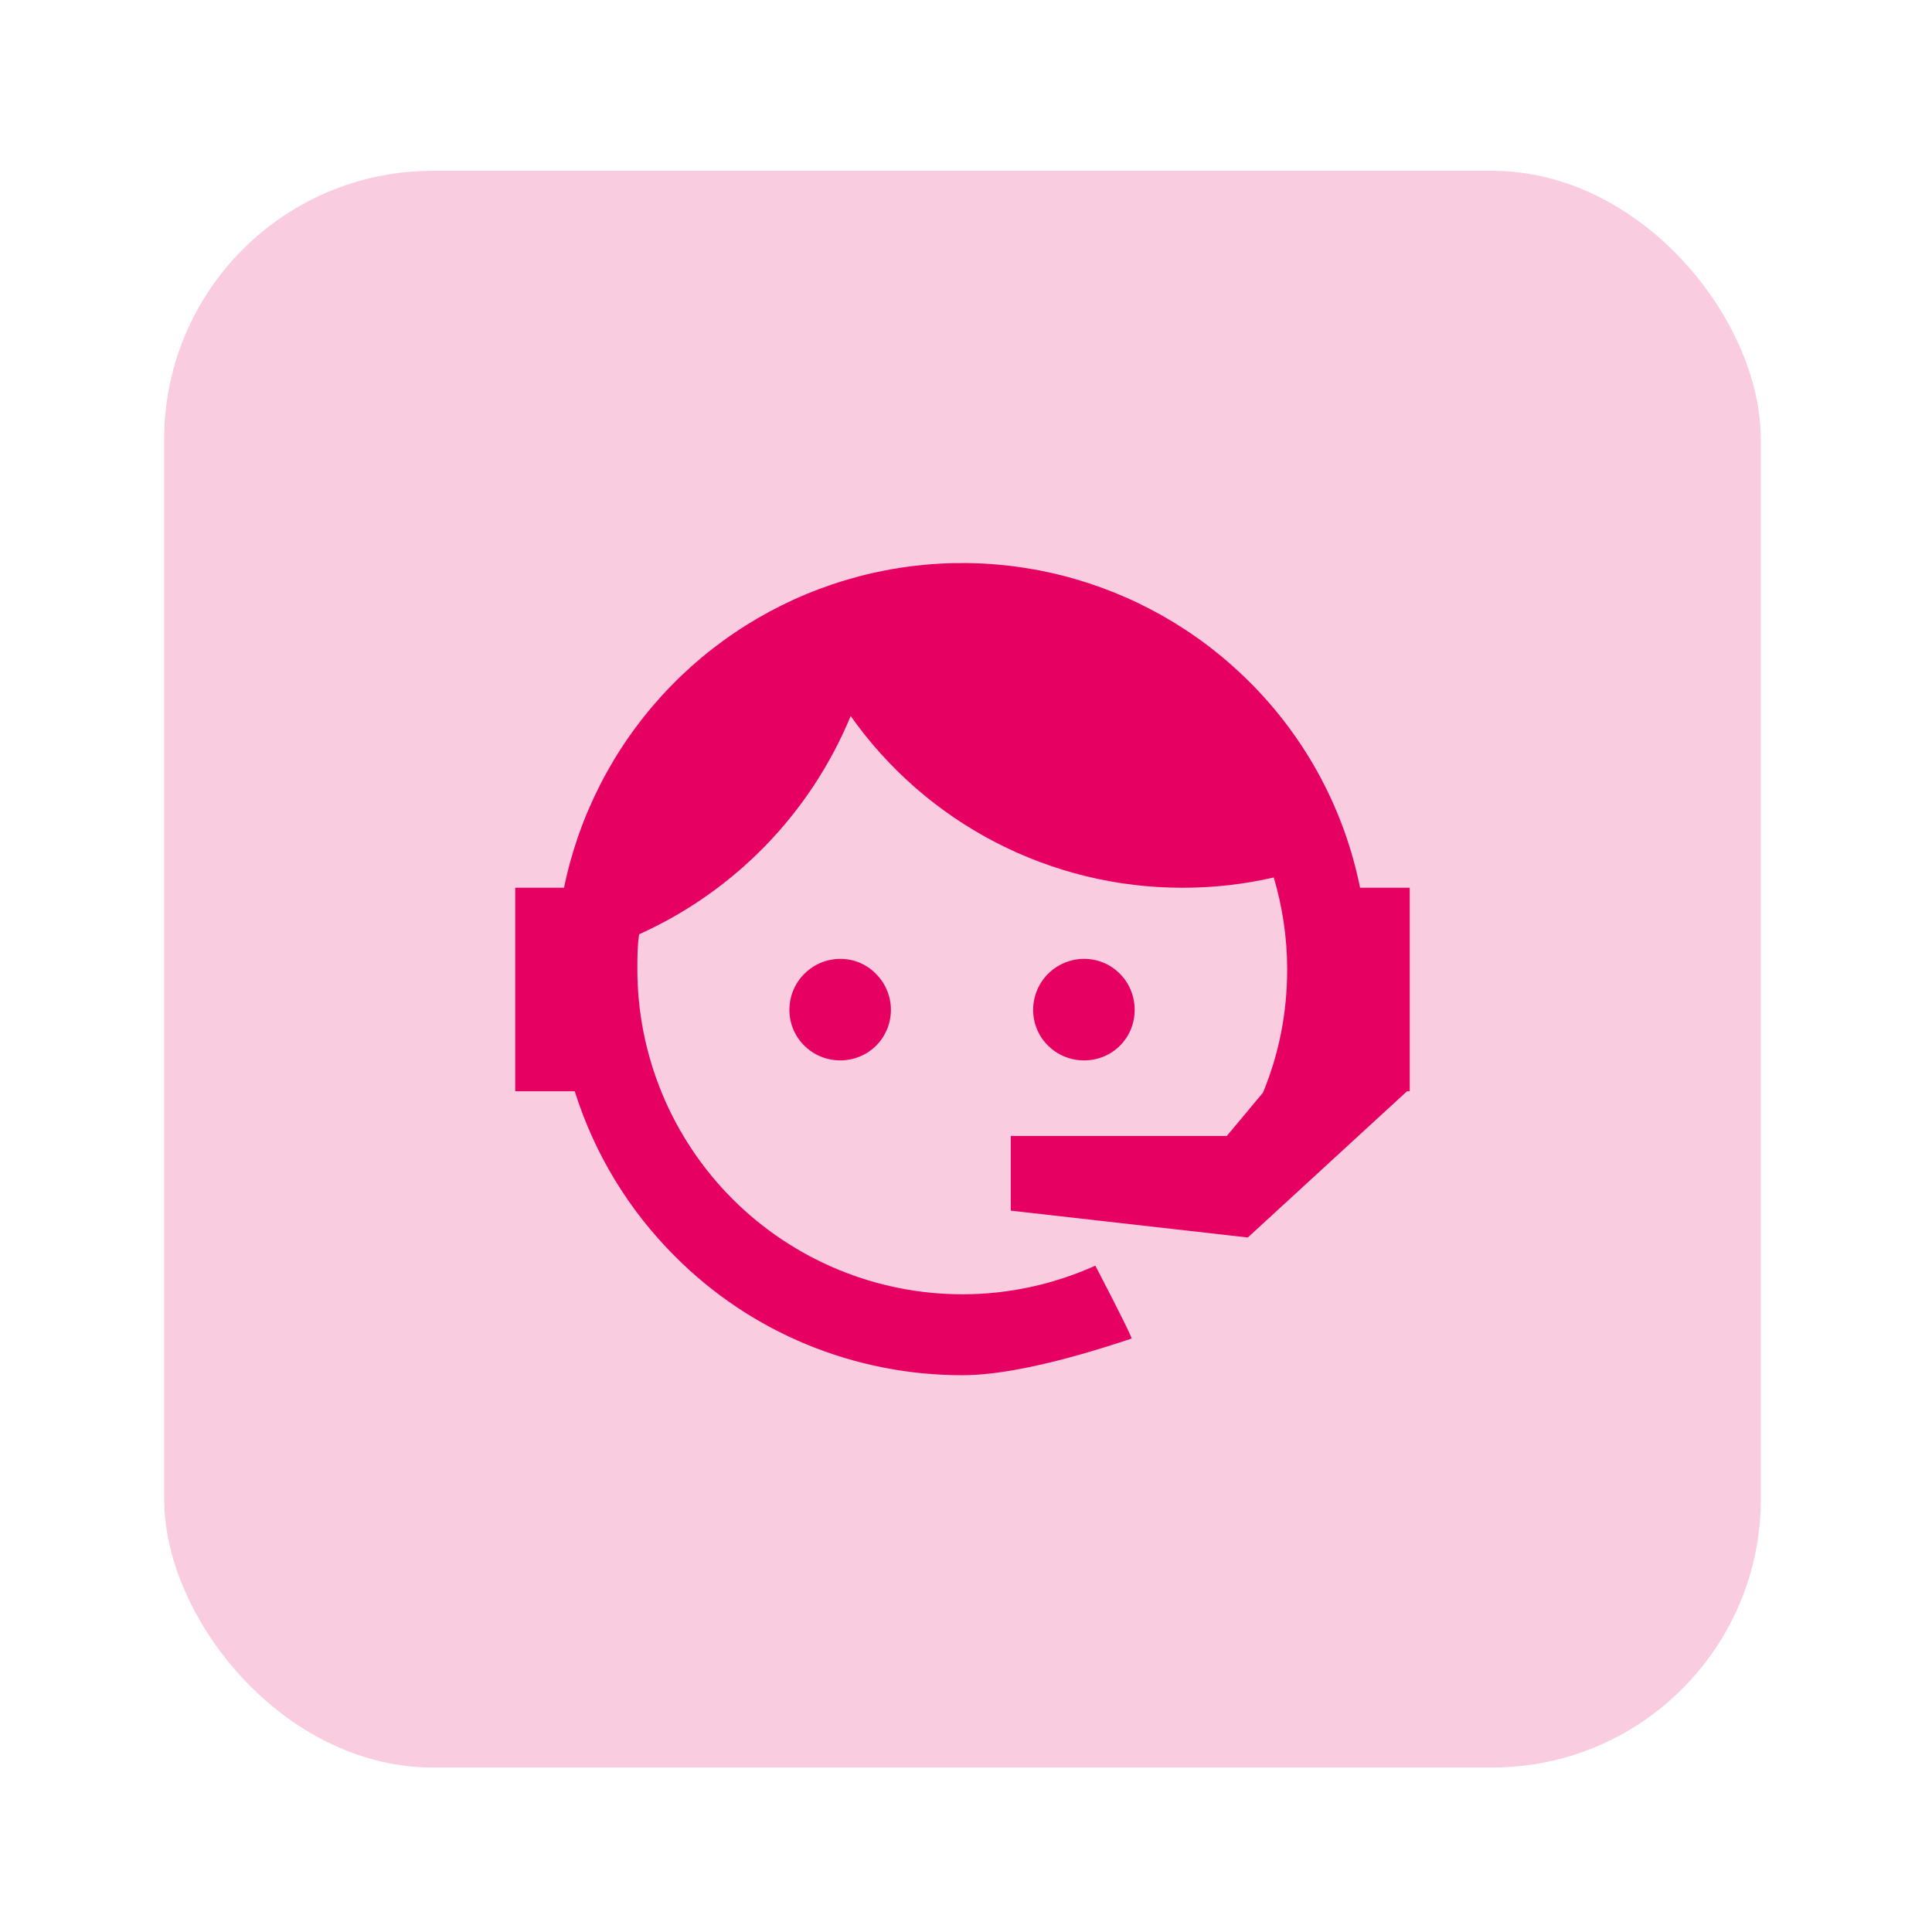 <svg width="216" height="216" viewBox="0 0 216 216" fill="none" xmlns="http://www.w3.org/2000/svg">
<rect x="18.355" y="19.101" width="178.504" height="178.504" rx="30" fill="#E60062" fill-opacity="0.2"/>
<path d="M141.207 122.153C142.957 117.903 143.907 113.353 143.907 108.353C143.907 104.753 143.357 101.303 142.407 98.103C139.157 98.853 135.757 99.252 132.207 99.252C124.937 99.26 117.772 97.52 111.315 94.179C104.858 90.837 99.3 85.992 95.107 80.052C90.623 90.903 82.163 99.632 71.457 104.453C71.257 105.703 71.257 107.053 71.257 108.353C71.257 113.126 72.198 117.853 74.024 122.263C75.851 126.673 78.529 130.68 81.904 134.056C88.721 140.873 97.967 144.703 107.607 144.703C112.857 144.703 117.907 143.553 122.457 141.503C125.307 146.953 126.607 149.653 126.507 149.653C118.307 152.403 111.957 153.753 107.607 153.753C95.507 153.753 83.957 149.003 75.457 140.453C70.287 135.298 66.444 128.968 64.257 122.003H57.607V99.252H63.057C64.709 91.215 68.505 83.775 74.043 77.721C79.582 71.666 86.656 67.225 94.515 64.866C102.374 62.508 110.725 62.321 118.682 64.326C126.638 66.331 133.904 70.452 139.707 76.252C146.009 82.529 150.306 90.533 152.057 99.252H157.607V122.003H157.307L139.507 138.353L113.007 135.353V127.003H137.157L141.207 122.153ZM93.957 107.203C95.457 107.203 96.907 107.803 97.957 108.903C99.013 109.966 99.605 111.404 99.605 112.903C99.605 114.401 99.013 115.839 97.957 116.903C96.907 117.953 95.457 118.553 93.957 118.553C90.807 118.553 88.257 116.053 88.257 112.903C88.257 109.753 90.807 107.203 93.957 107.203ZM121.207 107.203C124.357 107.203 126.857 109.753 126.857 112.903C126.857 116.053 124.357 118.553 121.207 118.553C118.057 118.553 115.507 116.053 115.507 112.903C115.507 111.391 116.108 109.941 117.177 108.872C118.246 107.803 119.696 107.203 121.207 107.203Z" fill="#E60062"/>
</svg>
